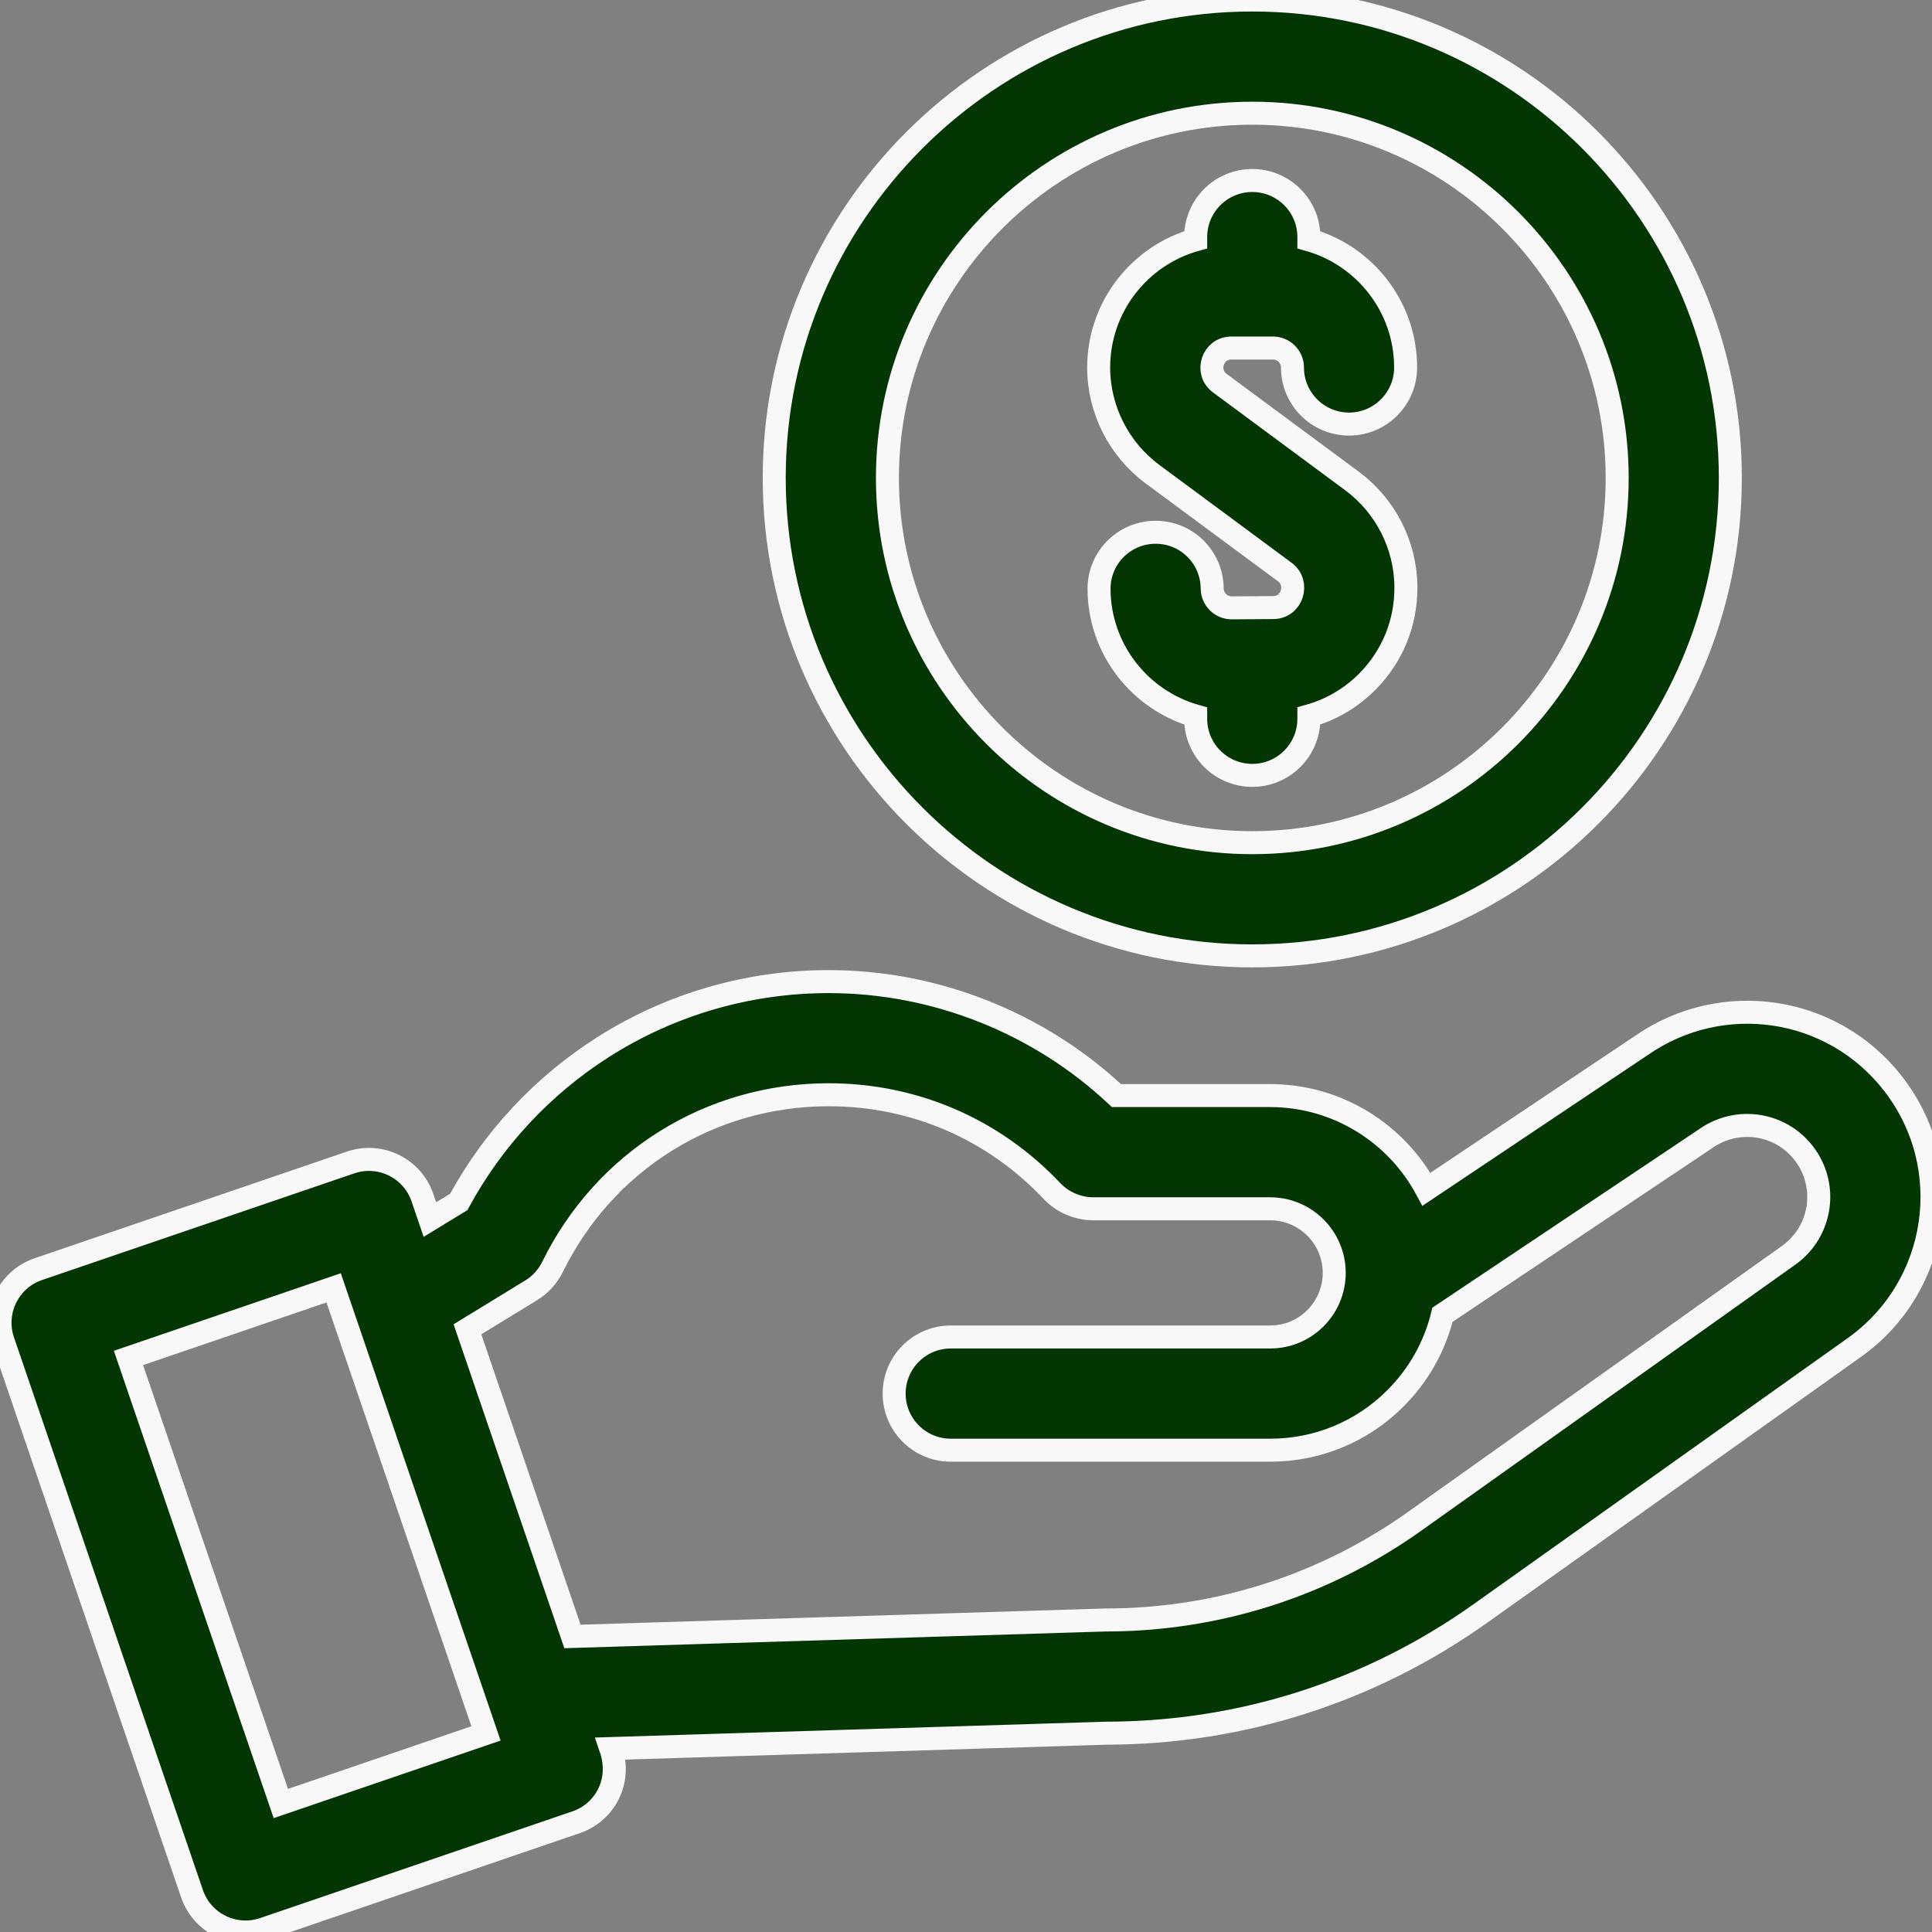 <svg width="42" height="42" viewBox="0 0 42 42" fill="none" xmlns="http://www.w3.org/2000/svg">
<rect x="0" y="0" width="42" height="42" fill="#808080" stroke="none"/>
<g clip-path="url(#clip0)">
<path d="M25.053 10.307L27.931 12.436C28.255 12.676 28.091 13.206 27.681 13.208L26.778 13.214C26.777 13.214 26.777 13.214 26.776 13.214C26.544 13.214 26.354 13.026 26.352 12.794C26.348 12.114 25.794 11.565 25.114 11.571C24.435 11.575 23.887 12.129 23.892 12.809C23.9 14.122 24.789 15.226 25.993 15.566V15.626C25.993 16.305 26.544 16.856 27.224 16.856C27.903 16.856 28.454 16.305 28.454 15.626V15.564C28.934 15.431 29.372 15.175 29.731 14.812C30.273 14.263 30.568 13.537 30.563 12.764V12.756C30.557 11.854 30.12 10.995 29.394 10.458L26.517 8.329C26.19 8.087 26.361 7.566 26.769 7.566H27.673C27.907 7.566 28.097 7.756 28.097 7.989C28.097 8.668 28.648 9.219 29.327 9.219C30.006 9.219 30.557 8.668 30.557 7.989C30.557 6.669 29.666 5.555 28.454 5.213V5.154C28.454 4.474 27.903 3.924 27.224 3.924C26.544 3.924 25.993 4.474 25.993 5.154V5.212C24.778 5.551 23.884 6.667 23.884 7.989C23.884 8.899 24.321 9.765 25.053 10.307Z" fill="#033603" stroke="#F8F8F8" stroke-width="0.5"/>
<path d="M27.224 20.78C32.954 20.78 37.616 16.119 37.616 10.39C37.616 4.661 32.954 0 27.224 0C21.493 0 16.831 4.661 16.831 10.39C16.831 16.119 21.493 20.78 27.224 20.78ZM27.224 2.461C31.597 2.461 35.156 6.018 35.156 10.39C35.156 14.762 31.597 18.319 27.224 18.319C22.85 18.319 19.292 14.762 19.292 10.39C19.292 6.018 22.85 2.461 27.224 2.461Z" fill="#033603" stroke="#F8F8F8" stroke-width="0.5"/>
<path d="M41.154 23.558C39.823 21.845 37.421 21.523 35.691 22.722L31.01 25.854C30.359 24.643 29.08 23.817 27.611 23.817H24.271C22.586 22.236 20.335 21.339 18.014 21.339C16.272 21.339 14.577 21.831 13.113 22.762C11.794 23.601 10.715 24.76 9.973 26.129L9.346 26.512L9.184 26.037C8.964 25.394 8.265 25.051 7.622 25.271L0.833 27.59C0.19 27.81 -0.153 28.51 0.067 29.153L4.174 41.167C4.394 41.811 5.093 42.153 5.736 41.934L12.525 39.614C13.131 39.407 13.528 38.745 13.278 38.012L24.05 37.678C26.984 37.674 29.797 36.773 32.187 35.072L40.311 29.294C42.173 27.968 42.558 25.364 41.154 23.558ZM6.105 39.207L2.793 29.521L7.253 27.997C7.734 29.403 10.069 36.233 10.565 37.683L6.105 39.207ZM38.884 27.289L30.76 33.067C28.784 34.474 26.457 35.217 24.031 35.217C24.018 35.217 24.005 35.218 23.993 35.218L12.445 35.575L10.162 28.898L11.549 28.049C11.55 28.049 11.55 28.049 11.55 28.049C11.755 27.924 11.914 27.74 12.012 27.541C13.144 25.233 15.444 23.799 18.014 23.799C19.871 23.799 21.596 24.543 22.87 25.893C23.105 26.142 23.443 26.278 23.765 26.278H27.611C28.38 26.278 29.005 26.903 29.005 27.672C29.005 28.432 28.39 29.065 27.611 29.065H20.669C19.989 29.065 19.438 29.616 19.438 30.295C19.438 30.975 19.989 31.526 20.669 31.526H27.611C28.642 31.526 29.61 31.125 30.337 30.397C30.845 29.889 31.193 29.263 31.358 28.582L37.069 24.761C37.076 24.757 37.083 24.752 37.089 24.747C37.763 24.277 38.696 24.405 39.211 25.068C39.754 25.767 39.605 26.775 38.884 27.289Z" fill="#033603" stroke="#F8F8F8" stroke-width="0.5"/>
</g>
<defs>
<clipPath id="clip0">
<rect width="42" height="42" fill="white"/>
</clipPath>
</defs>
</svg>
